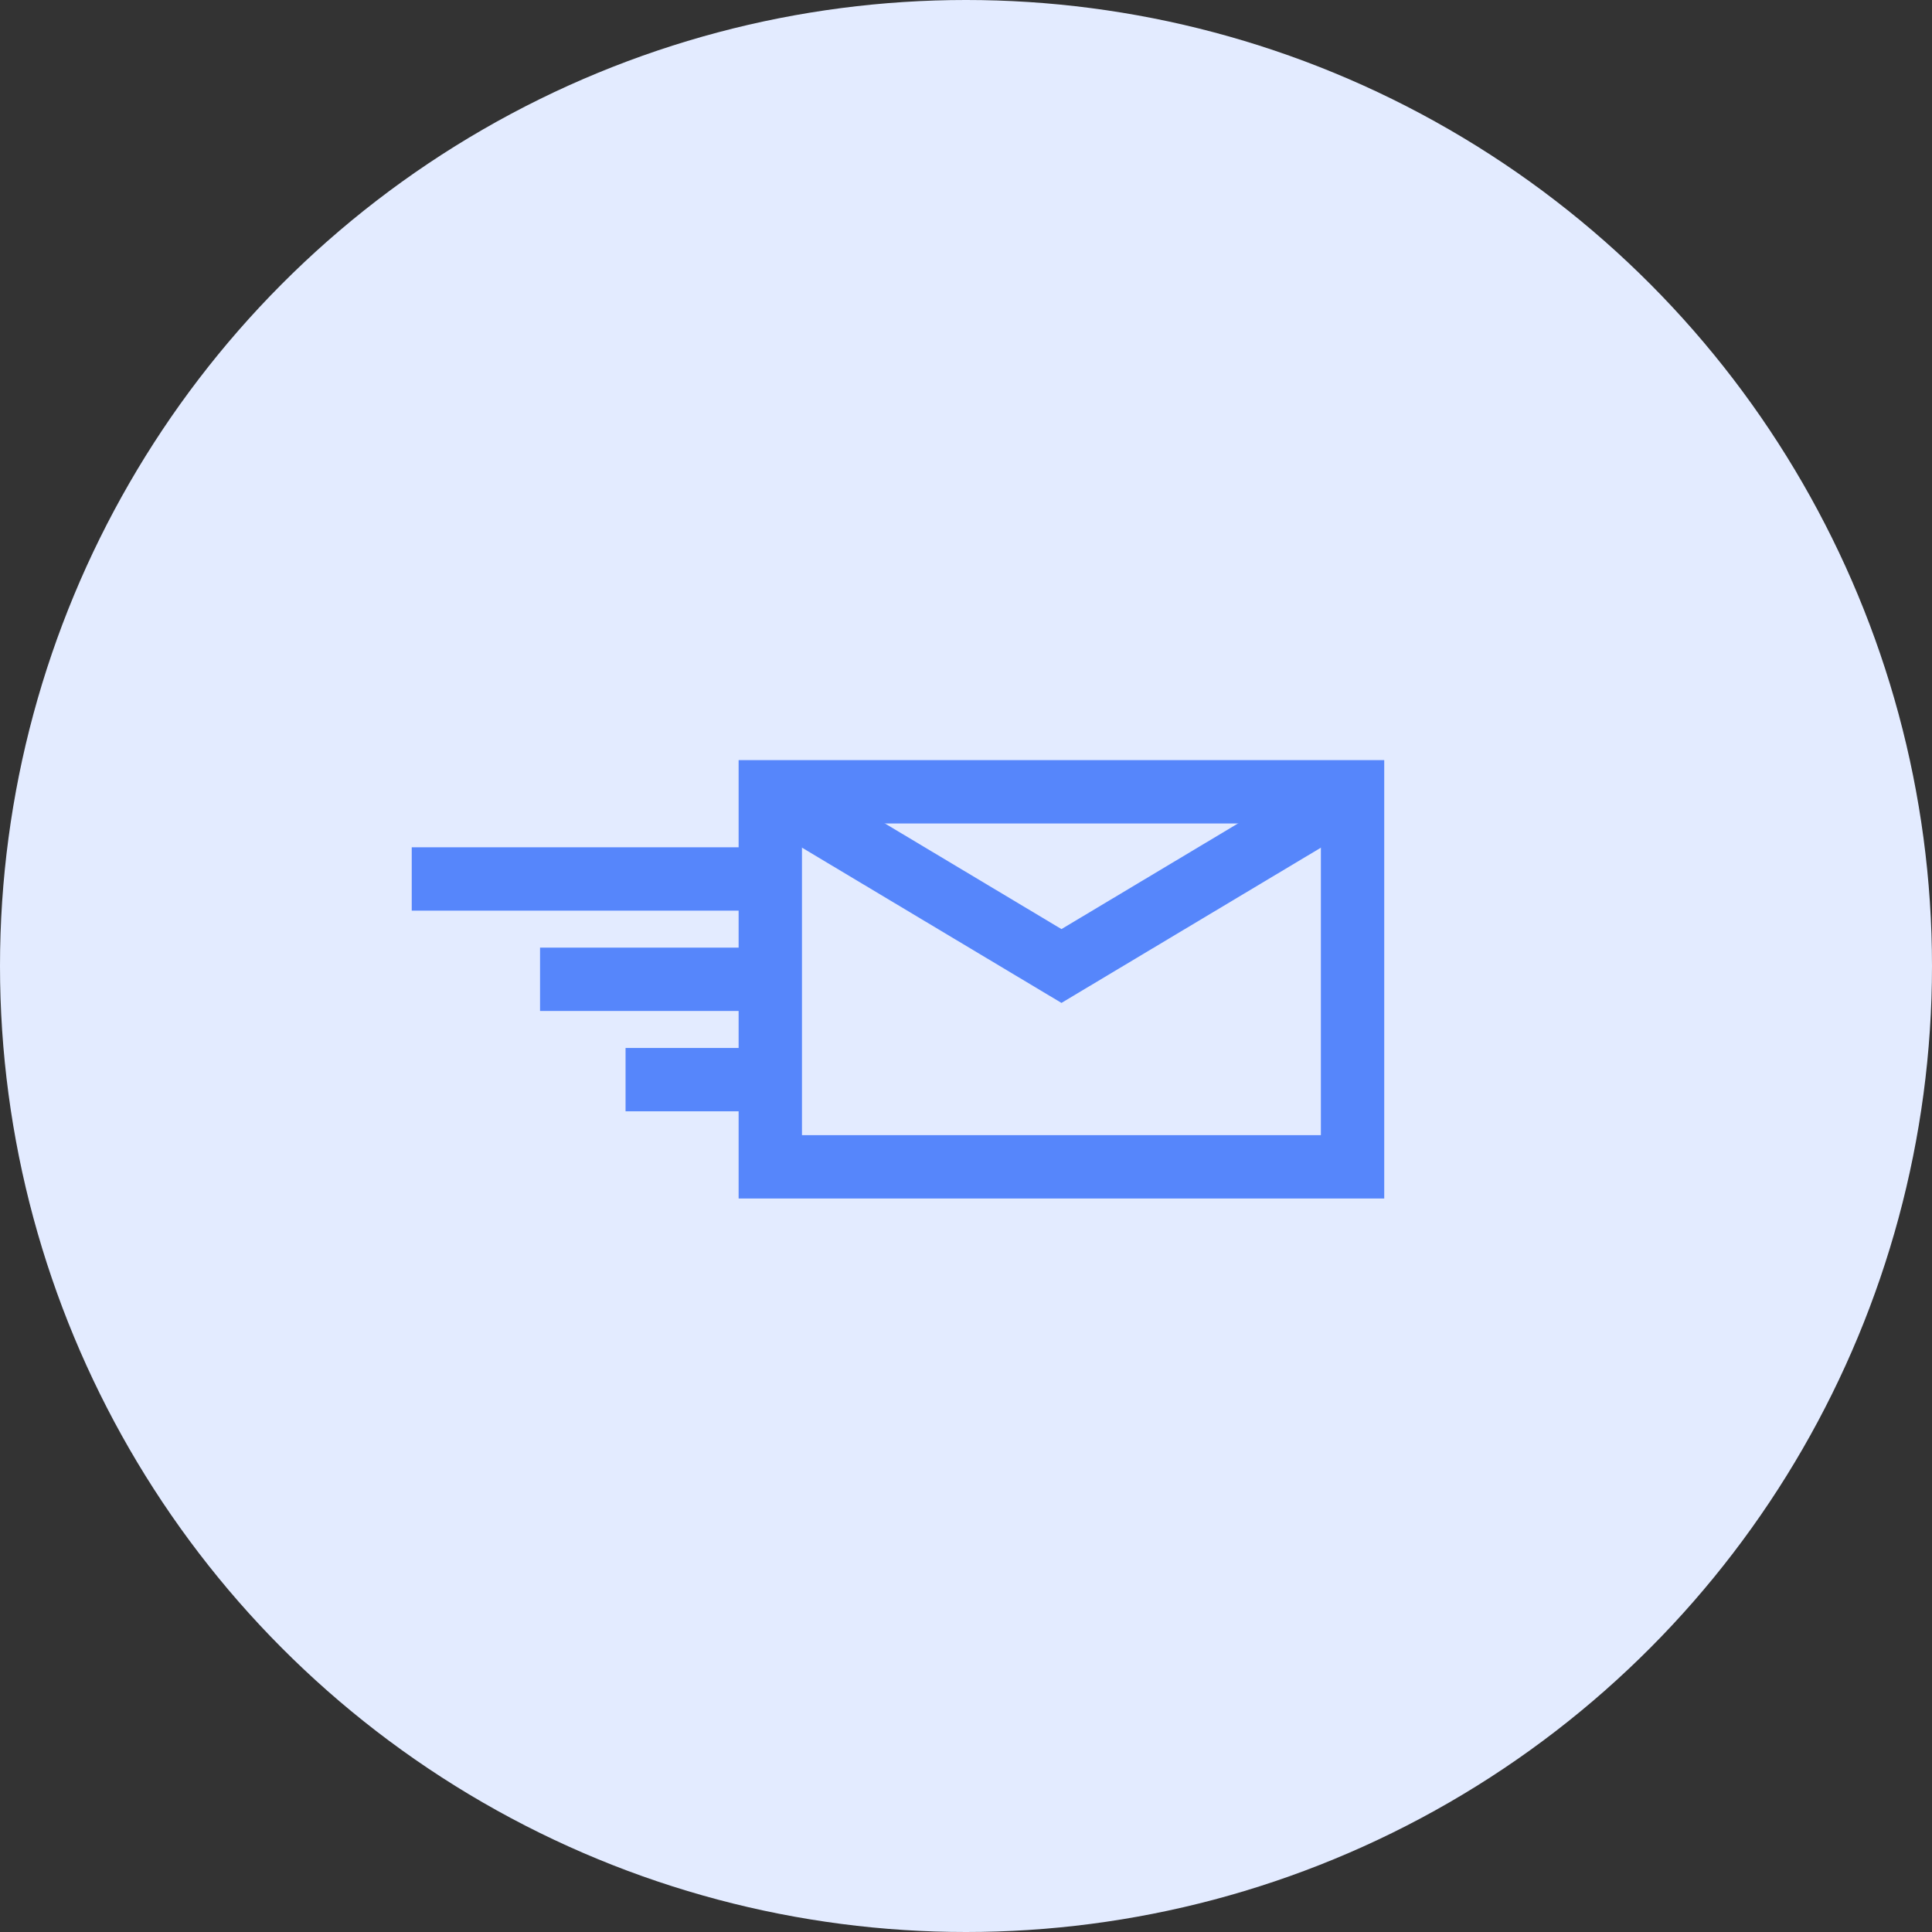 <svg xmlns="http://www.w3.org/2000/svg" width="61" height="61" viewBox="0 0 61 61"><rect x="0" y="0" width="61" height="61" fill="#333333" stroke="none"/><defs><style>.a{fill:#e3ebff;}.b{fill:none;stroke:#5686fb;stroke-miterlimit:10;stroke-width:2px;}</style></defs><g transform="translate(-516 -303)"><circle class="a" cx="30.5" cy="30.5" r="30.5" transform="translate(516 303)"/><g transform="translate(186.509 287.5)"><rect class="b" width="18.384" height="11.841" transform="translate(353.812 40.5)"/><path class="b" d="M379.042,40.5,369.85,46l-9.192-5.5" transform="translate(-6.845)"/><line class="b" x1="11.321" transform="translate(342.491 43.252)"/><line class="b" x1="7.271" transform="translate(346.542 46.42)"/><line class="b" x1="4.57" transform="translate(349.242 49.588)"/></g></g></svg>